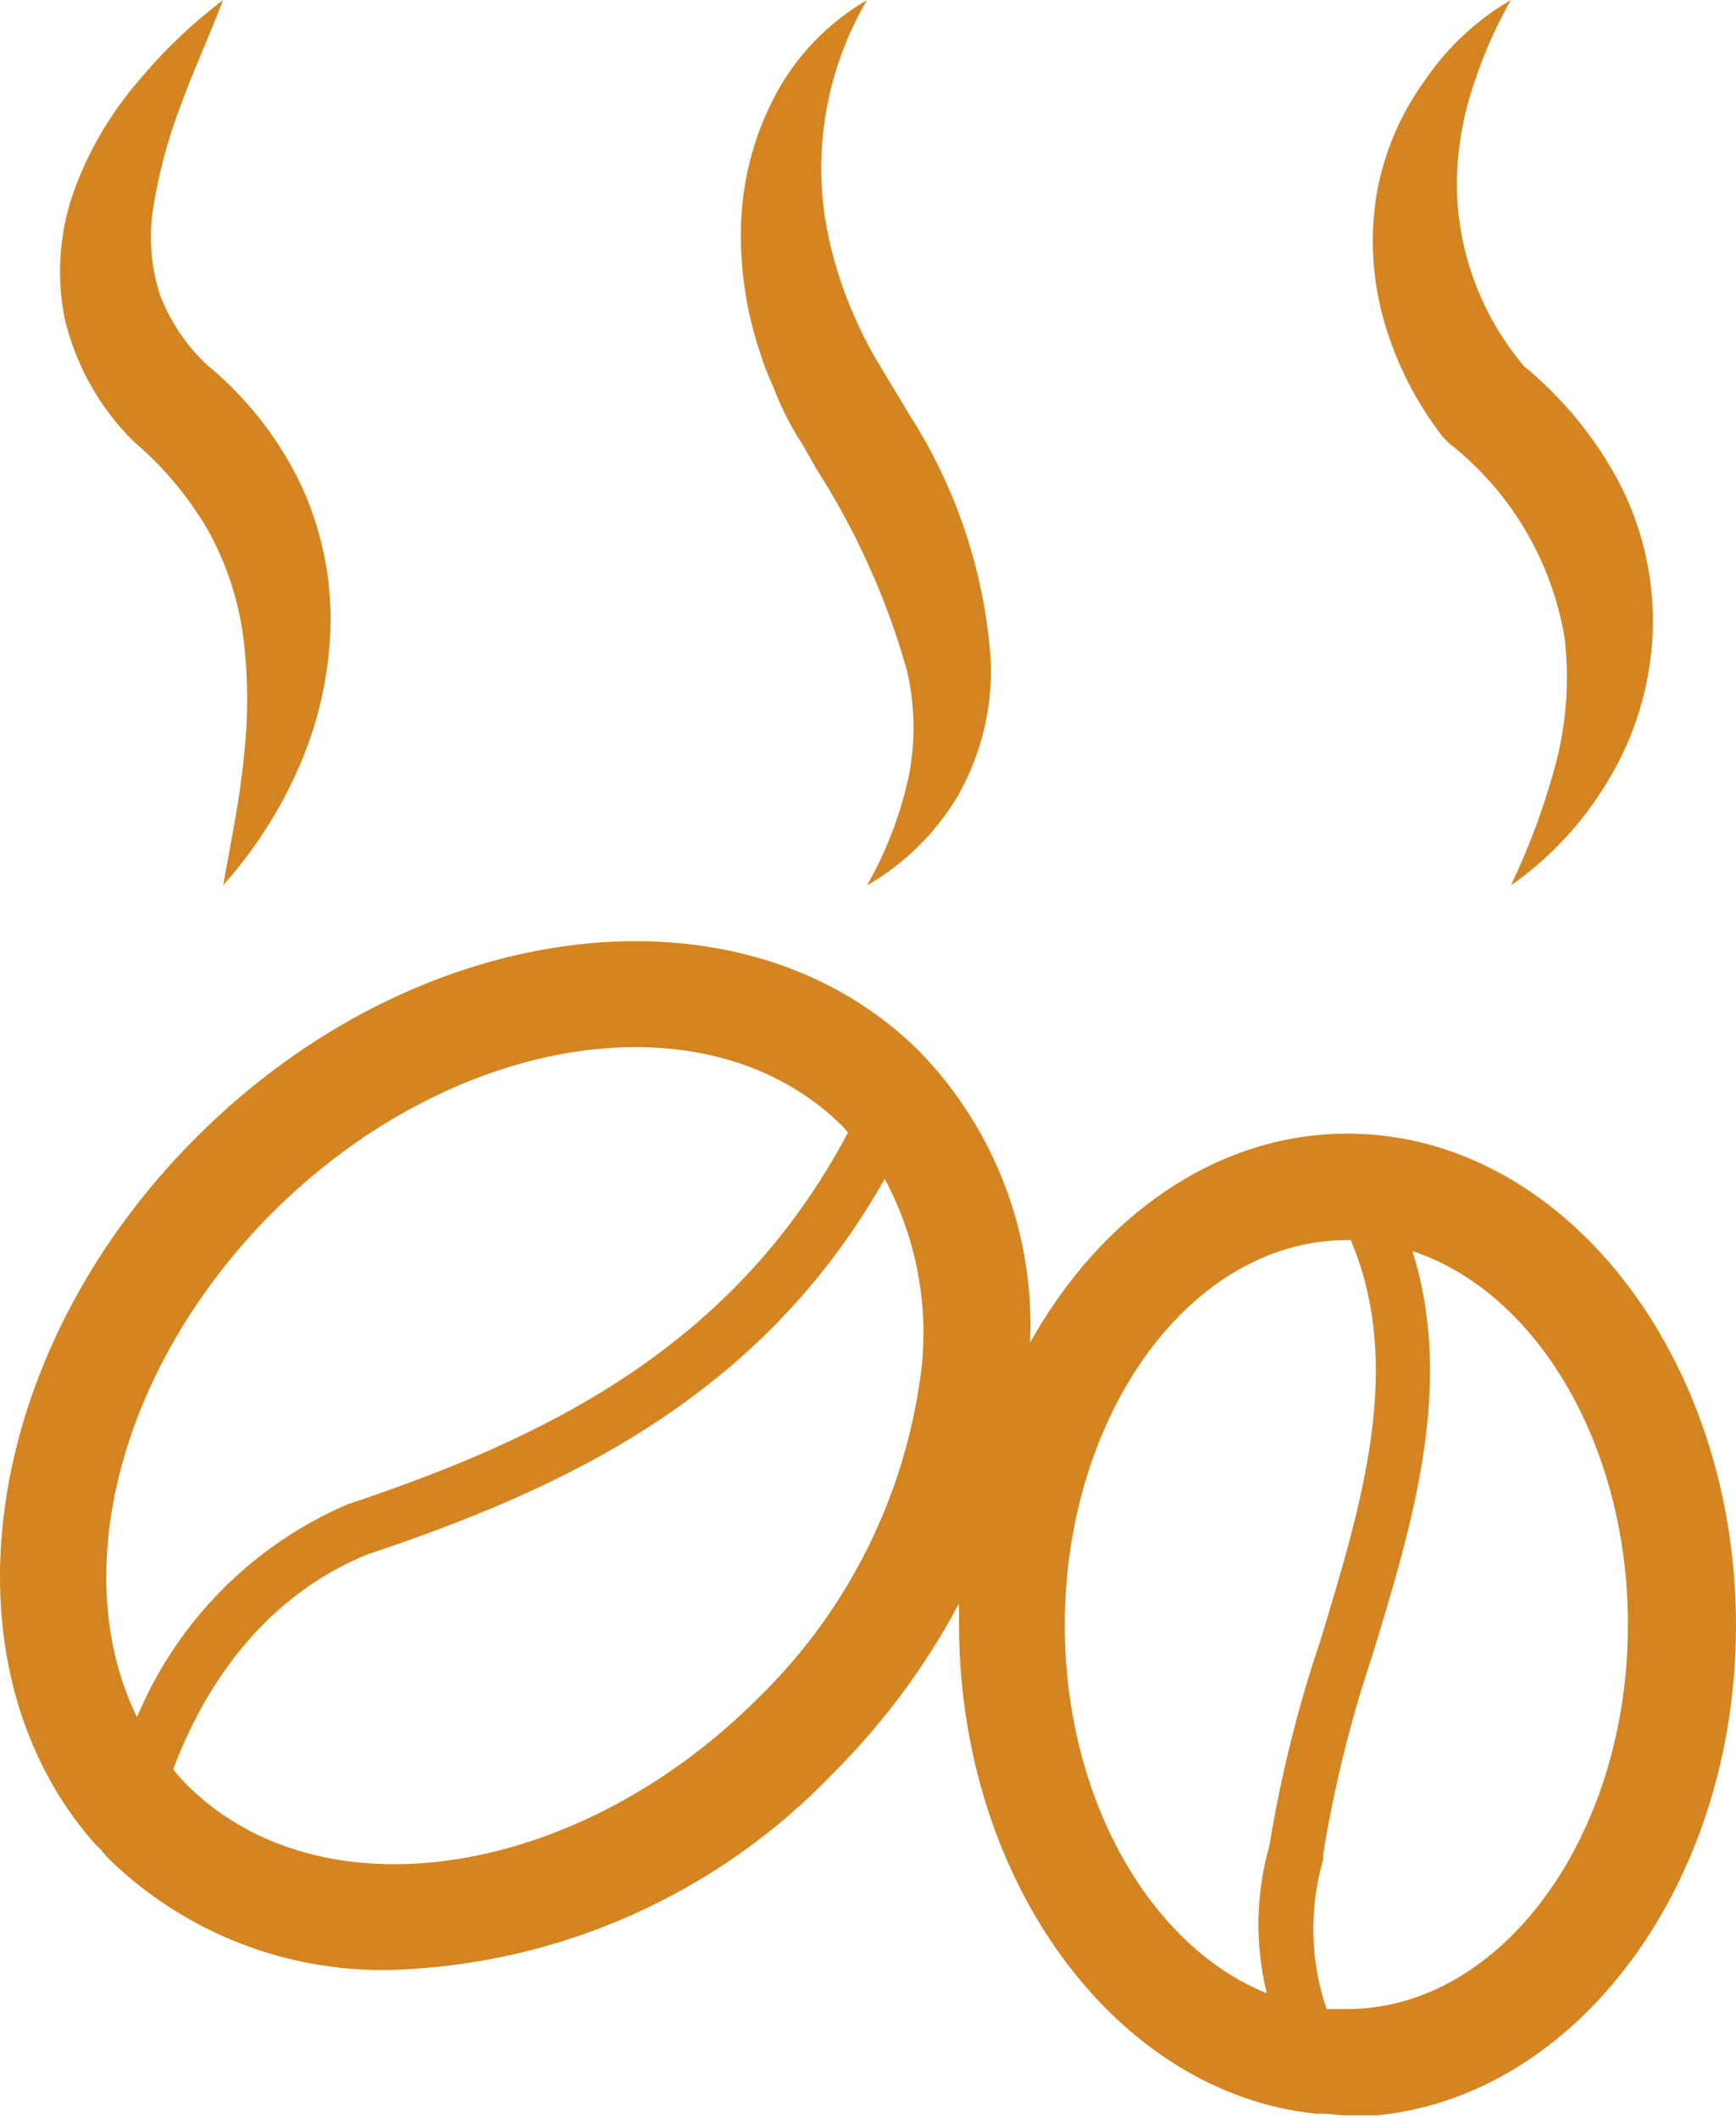 <svg width="50" height="61" viewBox="0 0 50 61" fill="none" xmlns="http://www.w3.org/2000/svg">
<path d="M2.74 53.112L2.863 53.227C2.964 53.343 3.056 53.459 3.165 53.568V53.567C5.344 55.673 8.279 56.815 11.309 56.735C16.113 56.581 20.665 54.55 23.99 51.079C25.437 49.636 26.662 47.985 27.622 46.18V46.775C27.622 54.193 32.157 60.29 37.907 60.877L38.107 60.878C38.332 60.878 38.548 60.924 38.779 60.924H39.359H39.653C45.425 60.368 50 54.263 50 46.814C50 39.009 44.977 32.649 38.81 32.649C35.031 32.649 31.694 35.037 29.669 38.669H29.669C29.809 35.559 28.66 32.528 26.493 30.293C21.409 25.216 12.066 26.328 5.653 32.758C-0.592 38.993 -1.812 47.965 2.74 53.112L2.74 53.112ZM46.887 46.79C46.887 52.895 43.248 57.864 38.789 57.864H38.209C37.736 56.476 37.701 54.976 38.108 53.567C38.112 53.516 38.112 53.464 38.108 53.412C38.422 51.479 38.892 49.575 39.514 47.718C40.697 43.854 41.895 39.889 40.681 36.034C44.228 37.201 46.887 41.574 46.887 46.79H46.887ZM38.789 35.717H38.905C40.45 39.364 39.206 43.367 38.031 47.246V47.246C37.38 49.17 36.889 51.145 36.563 53.15C36.167 54.538 36.141 56.006 36.486 57.408C33.132 56.056 30.667 51.813 30.667 46.79C30.683 40.686 34.322 35.717 38.789 35.717L38.789 35.717ZM26.463 39.967C25.927 43.373 24.3 46.514 21.827 48.915C16.604 54.131 9.224 55.252 5.375 51.396C5.238 51.256 5.109 51.109 4.989 50.956C6.124 47.934 8.08 45.786 10.568 44.774C16.24 42.88 21.927 40.238 25.482 33.955C26.469 35.794 26.815 37.91 26.463 39.967L26.463 39.967ZM7.826 34.944C13.049 29.72 20.428 28.592 24.285 32.456C24.338 32.51 24.377 32.564 24.424 32.618C21.109 38.87 15.599 41.458 10.005 43.328C7.266 44.508 5.094 46.705 3.946 49.456C1.937 45.353 3.398 39.41 7.825 34.944L7.826 34.944Z" fill="#D48521"/>
<path d="M5.205 3.038C5.568 2.041 6.024 1.052 6.426 0.001C5.532 0.678 4.717 1.456 4 2.319C3.227 3.211 2.615 4.23 2.192 5.333C1.717 6.563 1.605 7.904 1.867 9.197C2.182 10.508 2.85 11.708 3.799 12.666L3.846 12.713L3.899 12.759H3.9C4.713 13.459 5.407 14.286 5.955 15.209C6.484 16.143 6.835 17.168 6.991 18.23C7.147 19.39 7.16 20.566 7.03 21.73C6.921 22.959 6.659 24.195 6.427 25.493V25.494C7.316 24.501 8.044 23.374 8.583 22.155C9.152 20.881 9.469 19.509 9.518 18.114C9.563 16.634 9.251 15.165 8.606 13.833C7.967 12.549 7.064 11.414 5.955 10.503C5.362 9.945 4.903 9.261 4.611 8.501C4.344 7.682 4.278 6.809 4.418 5.959C4.578 4.96 4.842 3.981 5.205 3.038L5.205 3.038Z" fill="#D48521"/>
<path d="M22.391 2.628C21.762 3.773 21.405 5.048 21.348 6.353C21.294 7.665 21.486 8.975 21.912 10.216C22.007 10.529 22.127 10.834 22.267 11.129C22.381 11.429 22.51 11.723 22.654 12.01C22.808 12.311 22.955 12.558 23.102 12.782L23.52 13.516H23.519C24.67 15.311 25.547 17.267 26.124 19.32C26.354 20.312 26.373 21.341 26.177 22.341C25.939 23.45 25.533 24.515 24.972 25.501C26.056 24.876 26.961 23.981 27.599 22.905C28.251 21.746 28.576 20.432 28.542 19.103C28.38 16.576 27.583 14.131 26.224 11.994L25.335 10.518C25.071 10.084 24.835 9.632 24.632 9.166C24.215 8.24 23.921 7.263 23.759 6.26C23.436 4.097 23.864 1.887 24.972 0.001C23.892 0.629 23 1.537 22.391 2.628L22.391 2.628Z" fill="#D48521"/>
<path d="M43.517 7.68106e-05C42.526 0.575 41.678 1.368 41.037 2.318C40.337 3.282 39.864 4.392 39.654 5.564C39.447 6.801 39.521 8.068 39.87 9.273C40.217 10.468 40.786 11.587 41.547 12.572L41.709 12.742L41.763 12.788L41.764 12.789C43.519 14.174 44.695 16.163 45.063 18.368C45.2 19.533 45.127 20.714 44.846 21.854C44.521 23.108 44.076 24.33 43.517 25.5C44.658 24.702 45.614 23.669 46.323 22.472C47.088 21.206 47.526 19.768 47.598 18.291C47.669 16.748 47.328 15.214 46.608 13.847C45.927 12.582 45.006 11.461 43.896 10.548C42.752 9.196 42.078 7.509 41.972 5.742C41.928 4.779 42.04 3.816 42.304 2.89C42.592 1.881 42.999 0.911 43.517 0L43.517 7.68106e-05Z" fill="#D48521"/>
</svg>
